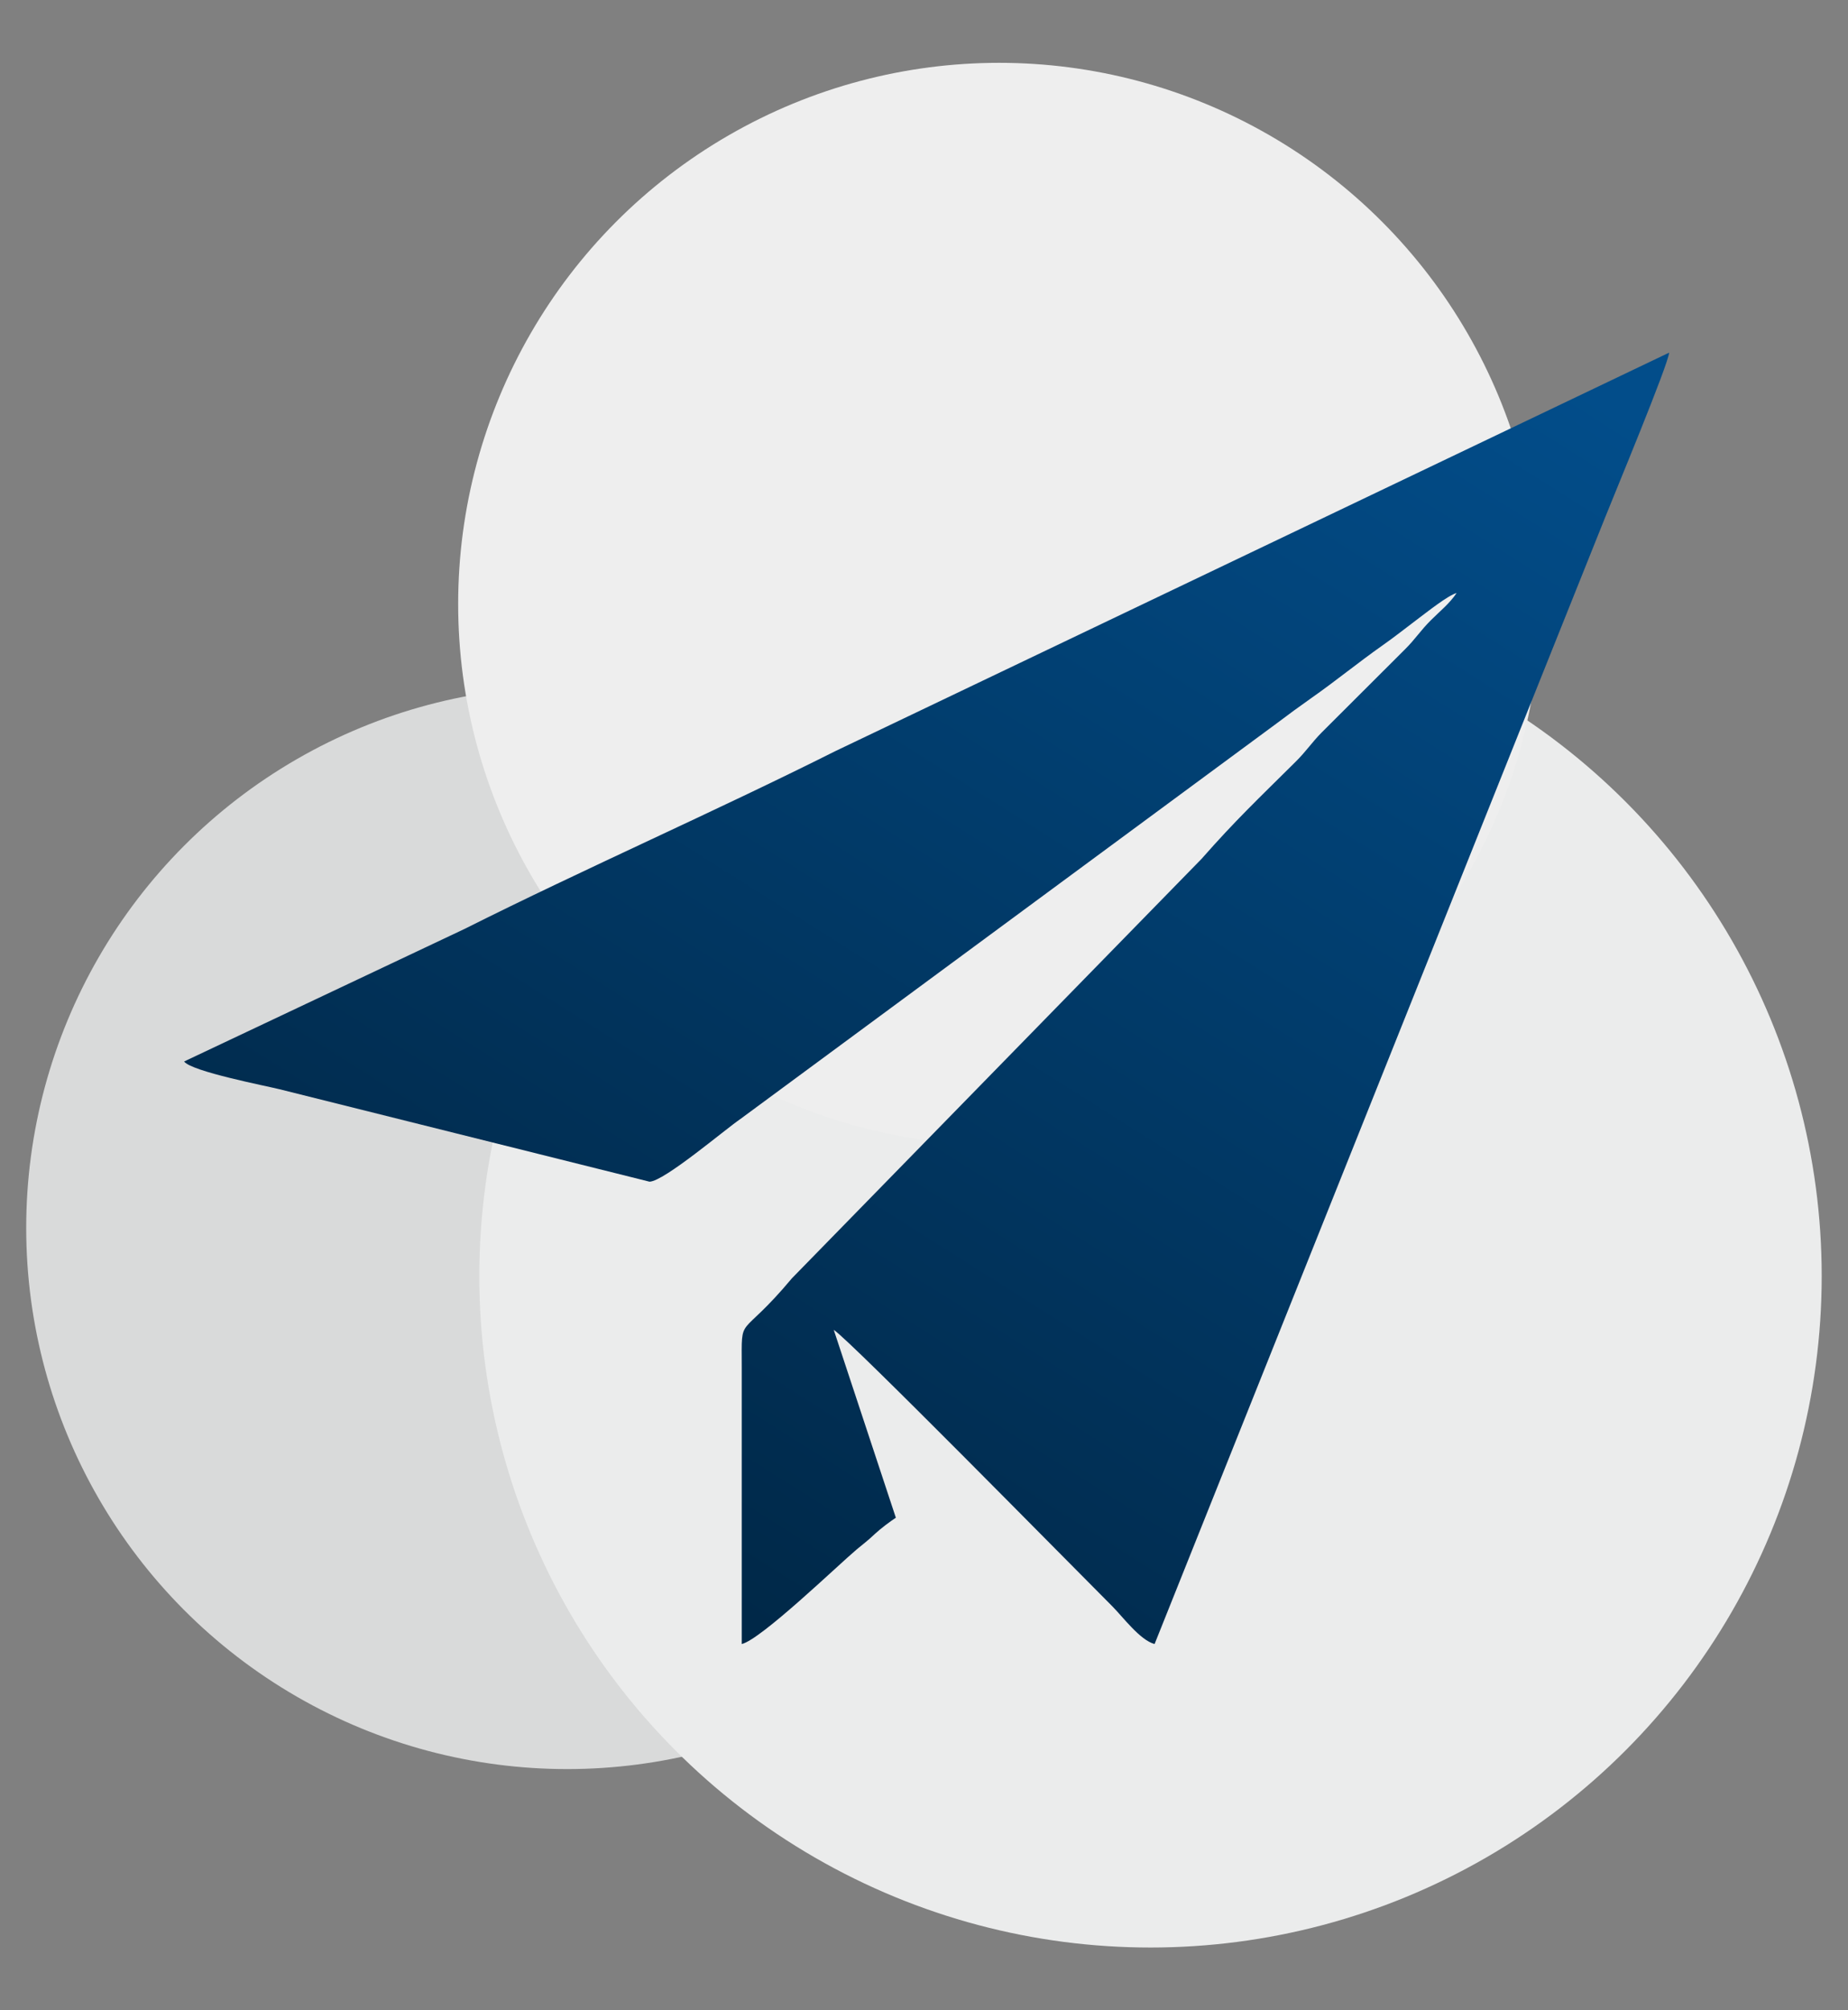 <?xml version="1.0" encoding="UTF-8"?>
<!DOCTYPE svg PUBLIC "-//W3C//DTD SVG 1.1//EN" "http://www.w3.org/Graphics/SVG/1.1/DTD/svg11.dtd">
<!-- Creator: CorelDRAW X7 -->
<svg xmlns="http://www.w3.org/2000/svg" xml:space="preserve" width="190.419mm" height="207.06mm" version="1.1" style="shape-rendering:geometricPrecision; text-rendering:geometricPrecision; image-rendering:optimizeQuality; fill-rule:evenodd; clip-rule:evenodd"
viewBox="0 0 19042 20706"
 xmlns:xlink="http://www.w3.org/1999/xlink">
 <rect x="0" y="0" width="19042" height="20706" fill="#808080" stroke="none"/>
 <defs>
  <style type="text/css">
   <![CDATA[
    .fil1 {fill:#EBECEC}
    .fil0 {fill:#D9DADA}
    .fil2 {fill:#EEEEEE}
    .fil3 {fill:url(#id0)}
   ]]>
  </style>
  <linearGradient id="id0" gradientUnits="userSpaceOnUse" x1="14317.6" y1="2730.34" x2="4778.72" y2="17834.5">
   <stop offset="0" style="stop-opacity:1; stop-color:#024D8A"/>
   <stop offset="1" style="stop-opacity:1; stop-color:#00223D"/>
  </linearGradient>
 </defs>
 <g id="Layer_x0020_1">
  <g id="_2731532296768">
   <circle class="fil0" cx="5844" cy="12647" r="5574"/>
   <circle class="fil1" cx="11855" cy="13143" r="6916"/>
   <circle class="fil2" cx="10295" cy="6221" r="5574"/>
   <path class="fil3" d="M15040 6076l-31 32 31 -32zm32 -32l-32 32 32 -32zm0 0l0 0zm-63 64c-72,107 -166,182 -262,277 -113,112 -161,195 -270,303l-858 856c-104,105 -157,191 -269,302 -390,387 -615,598 -969,1000l-4220 4319c-550,657 -519,350 -518,911l0 2857c198,-46 996,-816 1184,-974 82,-69 110,-86 189,-161 61,-56 151,-124 215,-166l-640 -1935c175,113 2470,2448 2870,2847 112,113 286,349 436,389l3982 -9955c227,-566 437,-1091 663,-1655 95,-239 647,-1565 657,-1691l-8593 4105c-1232,618 -2586,1212 -3820,1831l-2889 1365c76,103 849,252 984,286l3812 952c152,-5 775,-536 938,-647l5518 -4069c134,-101 238,-177 367,-268 247,-173 480,-364 730,-540 123,-86 234,-175 363,-272 89,-66 312,-244 400,-267z"/>
  </g>
 </g>
</svg>
